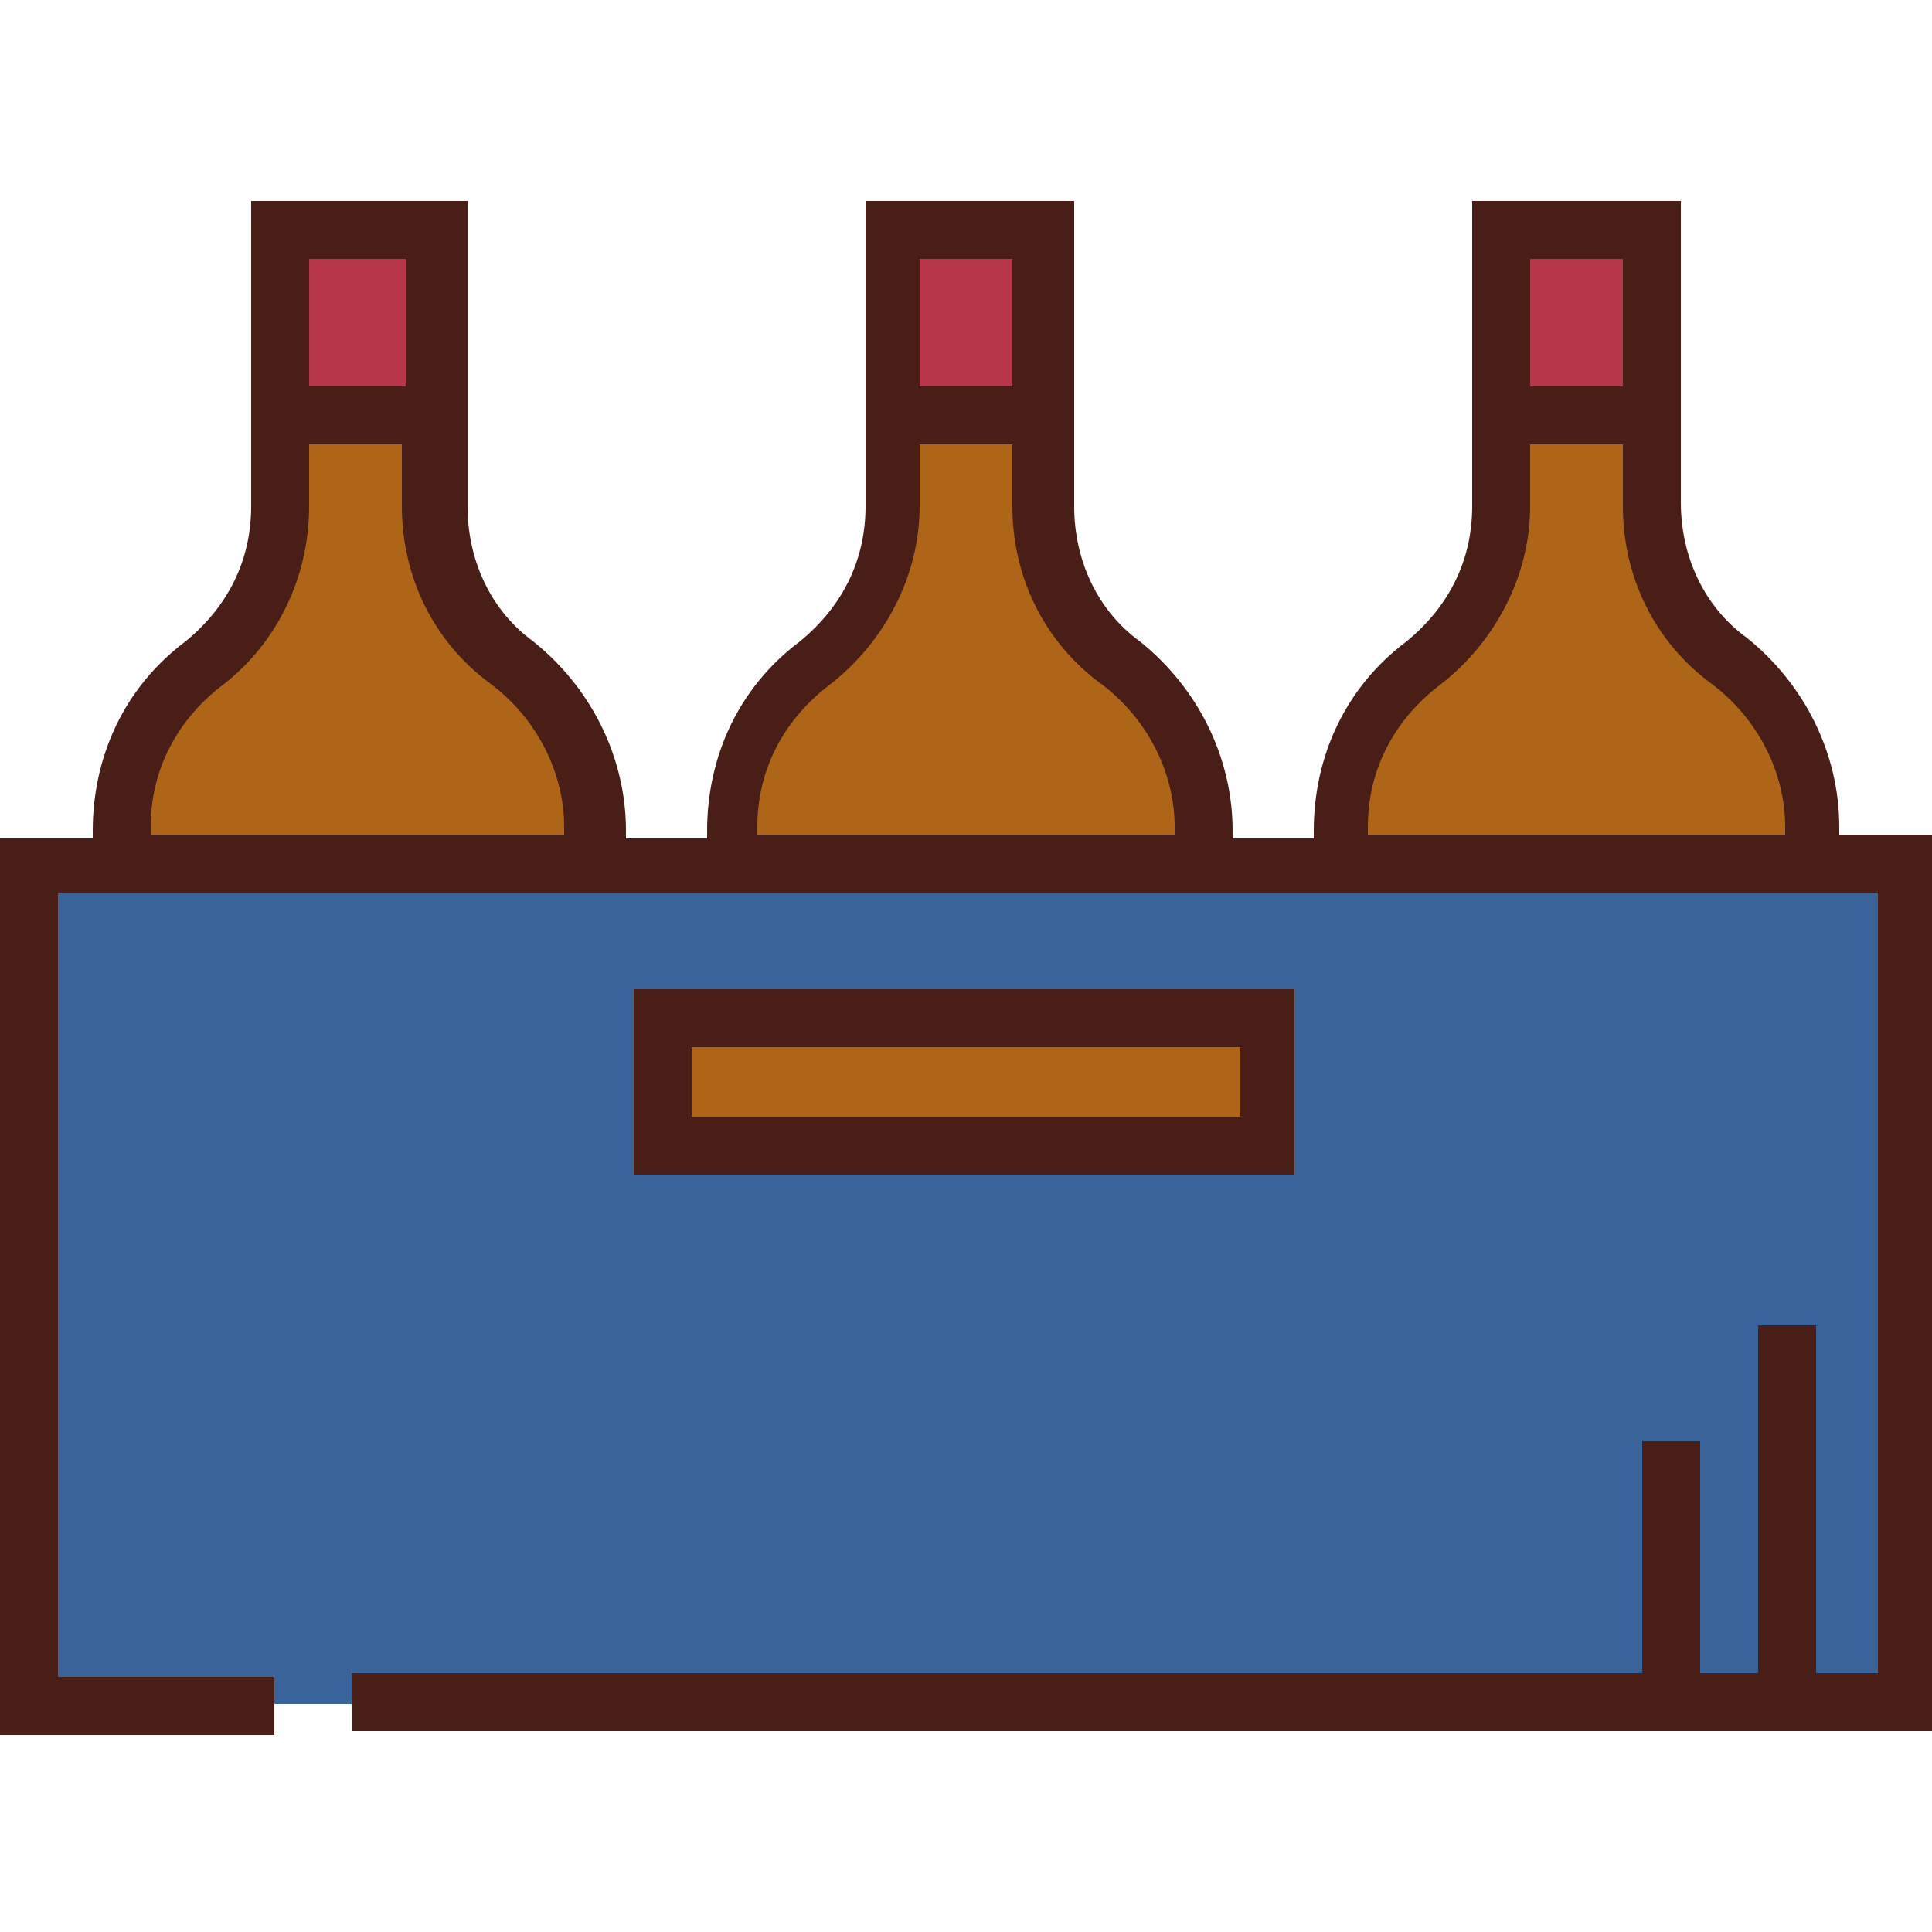 <?xml version="1.0" encoding="utf-8"?>
<!-- Generator: Adobe Illustrator 26.0.1, SVG Export Plug-In . SVG Version: 6.00 Build 0)  -->
<svg version="1.1" id="Layer_1" xmlns="http://www.w3.org/2000/svg" xmlns:xlink="http://www.w3.org/1999/xlink" x="0px" y="0px"
	 viewBox="0 0 50 50" style="enable-background:new 0 0 50 50;" xml:space="preserve">
<style type="text/css">
	.st0{fill:#B7364A;}
	.st1{fill:#AF6518;}
	.st2{fill:#386499;}
	.st3{fill:#491E17;}
</style>
<g>
	<rect x="7.3" y="5.9" class="st0" width="3.9" height="4.8"/>
	<rect x="23" y="5.9" class="st0" width="3.9" height="4.8"/>
	<rect x="38.8" y="5.9" class="st0" width="3.9" height="4.8"/>
</g>
<g>
	<path class="st1" d="M15.3,22.4v-0.9c0-1.8-0.8-3.3-2.2-4.3c-1.2-0.9-2-2.4-2-4.1v-2.3H7.3v2.3c0,1.6-0.8,3.1-2,4.1
		c-1.3,1-2.2,2.6-2.2,4.3v0.9H15.3L15.3,22.4z"/>
	<path class="st1" d="M31.1,22.4v-0.9c0-1.8-0.8-3.3-2.2-4.3c-1.2-0.9-2-2.4-2-4.1v-2.3H23v2.3c0,1.6-0.8,3.1-2,4.1
		c-1.3,1-2.2,2.6-2.2,4.3v0.9H31.1L31.1,22.4z"/>
	<path class="st1" d="M46.9,22.4v-0.9c0-1.8-0.8-3.3-2.2-4.3c-1.2-0.9-2-2.4-2-4.1v-2.3h-3.9v2.3c0,1.6-0.8,3.1-2,4.1
		c-1.3,1-2.2,2.6-2.2,4.3v0.9H46.9L46.9,22.4z"/>
</g>
<polyline class="st2" points="7.1,44.1 0.7,44.1 0.7,22.4 49.3,22.4 49.3,44.1 9.1,44.1 "/>
<rect x="17.2" y="26.3" class="st1" width="15.6" height="3.3"/>
<g>
	<path class="st3" d="M47.6,21.6v-0.2c0-1.9-0.9-3.7-2.4-4.9c-1.1-0.8-1.7-2.1-1.7-3.5v-1.6V5.2h-5.4v6.3v1.6c0,1.4-0.6,2.6-1.7,3.5
		c-1.6,1.2-2.4,3-2.4,4.9v0.2h-2.1v-0.2c0-1.9-0.9-3.7-2.4-4.9c-1.1-0.8-1.7-2.1-1.7-3.5v-1.6V5.2h-5.4v6.3v1.6
		c0,1.4-0.6,2.6-1.7,3.5c-1.6,1.2-2.4,3-2.4,4.9v0.2h-2.1v-0.2c0-1.9-0.9-3.7-2.4-4.9c-1.1-0.8-1.7-2.1-1.7-3.5v-1.6l0-6.3H6.5v6.3
		v1.6c0,1.4-0.6,2.6-1.7,3.5c-1.6,1.2-2.4,3-2.4,4.9v0.2H0v23.2h7.1v-1.5H1.5V23.1h0.9h13.7h2.1h13.7h2.1h13.7h0.9v20.2H47v-9h-1.5
		v9h-1.5v-6h-1.5v6H9.1v1.5H50V21.6H47.6z M10.5,6.7l0,3.3H8V6.7H10.5z M3.9,21.6v-0.2c0-1.5,0.7-2.8,1.9-3.7l0,0
		C7.2,16.6,8,14.9,8,13.1v-1.6h2.4v1.6c0,1.8,0.8,3.5,2.3,4.6l0,0c1.2,0.9,1.9,2.3,1.9,3.7v0.2H3.9z M26.2,6.7V10h-2.4V6.7H26.2z
		 M19.6,21.6v-0.2c0-1.5,0.7-2.8,1.9-3.7l0,0c1.4-1.1,2.3-2.8,2.3-4.6v-1.6h2.4v1.6c0,1.8,0.8,3.5,2.3,4.6l0,0
		c1.2,0.9,1.9,2.3,1.9,3.7v0.2H19.6z M42,6.7V10h-2.4V6.7H42z M35.4,21.6v-0.2c0-1.5,0.7-2.8,1.9-3.7l0,0c1.4-1.1,2.3-2.8,2.3-4.6
		v-1.6H42v1.6c0,1.8,0.8,3.5,2.3,4.6l0,0c1.2,0.9,1.9,2.3,1.9,3.7v0.2H35.4z"/>
	<path class="st3" d="M16.4,25.6v4.8h17.1v-4.8H16.4z M32.1,28.9H17.9v-1.8h14.2V28.9z"/>
</g>
</svg>
